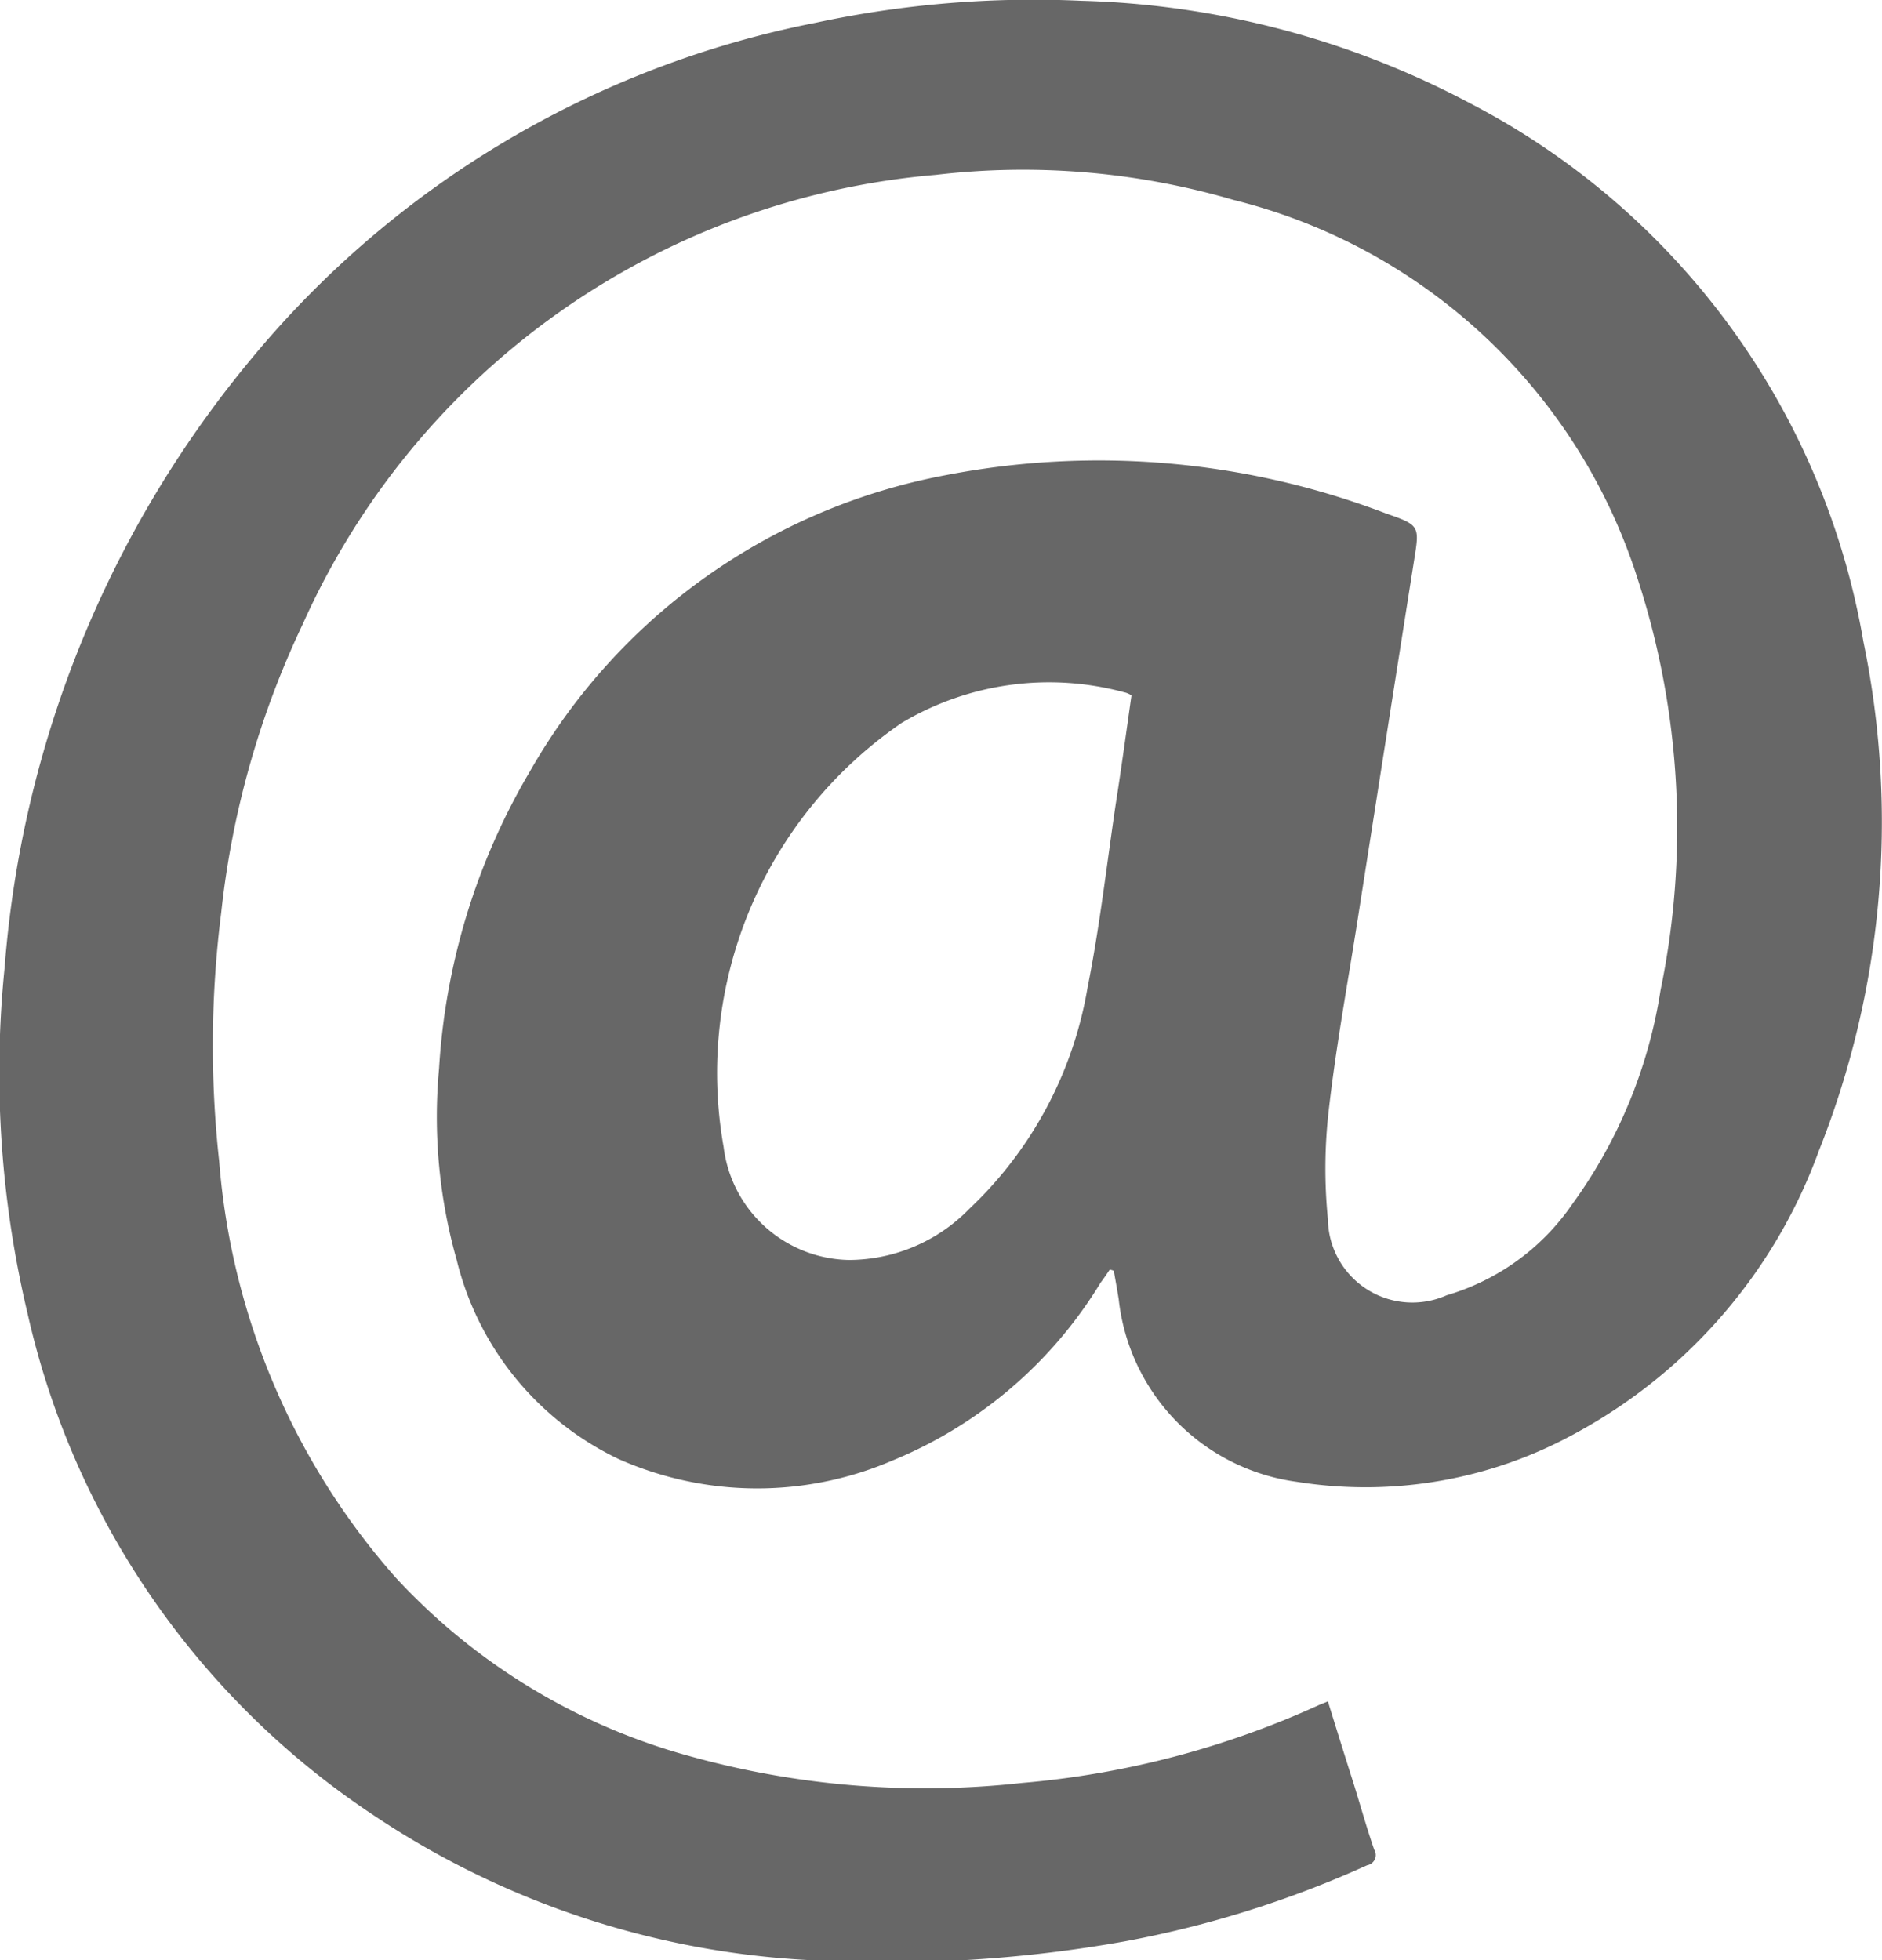 <svg xmlns="http://www.w3.org/2000/svg" width="24" height="25" viewBox="0 0 24 25">
  <defs>
    <style>
      .cls-1 {
        fill: #676767;
        fill-rule: evenodd;
      }
    </style>
  </defs>
  <path id="Фигура_9" data-name="Фигура 9" class="cls-1" d="M406.154,7240.19c-0.04.06-.081,0.12-0.119,0.17a5.59,5.59,0,0,1-2.659,2.27,4.356,4.356,0,0,1-3.485-.02,3.819,3.819,0,0,1-2.067-2.54,6.7,6.7,0,0,1-.225-2.44,8.449,8.449,0,0,1,1.158-3.79,7.738,7.738,0,0,1,5.305-3.78,10.256,10.256,0,0,1,5.616.49c0.434,0.15.425,0.16,0.353,0.61-0.243,1.54-.483,3.07-0.724,4.61-0.124.79-.27,1.58-0.361,2.38a6.488,6.488,0,0,0-.012,1.4,1.077,1.077,0,0,0,1.515.97,2.946,2.946,0,0,0,1.6-1.16,6.275,6.275,0,0,0,1.127-2.73,10.24,10.24,0,0,0-.293-5.25,7.24,7.24,0,0,0-5.153-4.83,9.548,9.548,0,0,0-3.794-.32,9.744,9.744,0,0,0-8.075,5.73,11.394,11.394,0,0,0-1.04,3.68,13.5,13.5,0,0,0-.026,3.17,9.1,9.1,0,0,0,2.25,5.31,7.961,7.961,0,0,0,3.756,2.28,11.2,11.2,0,0,0,4.233.34,11.443,11.443,0,0,0,3.8-1c0.026-.01.054-0.02,0.1-0.04q0.171,0.555.338,1.08c0.083,0.27.159,0.54,0.252,0.81a0.132,0.132,0,0,1-.09.2,13.422,13.422,0,0,1-3.087.97,17.1,17.1,0,0,1-3.779.25,11.007,11.007,0,0,1-5.792-1.85,10.425,10.425,0,0,1-4.425-6.41,13.276,13.276,0,0,1-.292-4.41,13.8,13.8,0,0,1,3.135-7.75,12.44,12.44,0,0,1,7.21-4.3,13.266,13.266,0,0,1,3.384-.28,11.193,11.193,0,0,1,4.964,1.31,9.554,9.554,0,0,1,5.012,6.87,11.346,11.346,0,0,1-.57,6.49,6.7,6.7,0,0,1-3.084,3.59,5.548,5.548,0,0,1-3.57.63,2.64,2.64,0,0,1-2.274-2.33c-0.019-.12-0.041-0.24-0.062-0.36C406.191,7240.2,406.172,7240.2,406.154,7240.19Zm0.275-7.32a0.252,0.252,0,0,0-.092-0.04,3.667,3.667,0,0,0-2.838.39,5.409,5.409,0,0,0-2.271,5.41,1.641,1.641,0,0,0,1.6,1.44,2.152,2.152,0,0,0,1.531-.65,5.032,5.032,0,0,0,1.511-2.83c0.152-.76.241-1.54,0.356-2.32C406.3,7233.8,406.362,7233.34,406.429,7232.87Z" transform="translate(-392 -7224)"/>
</svg>
